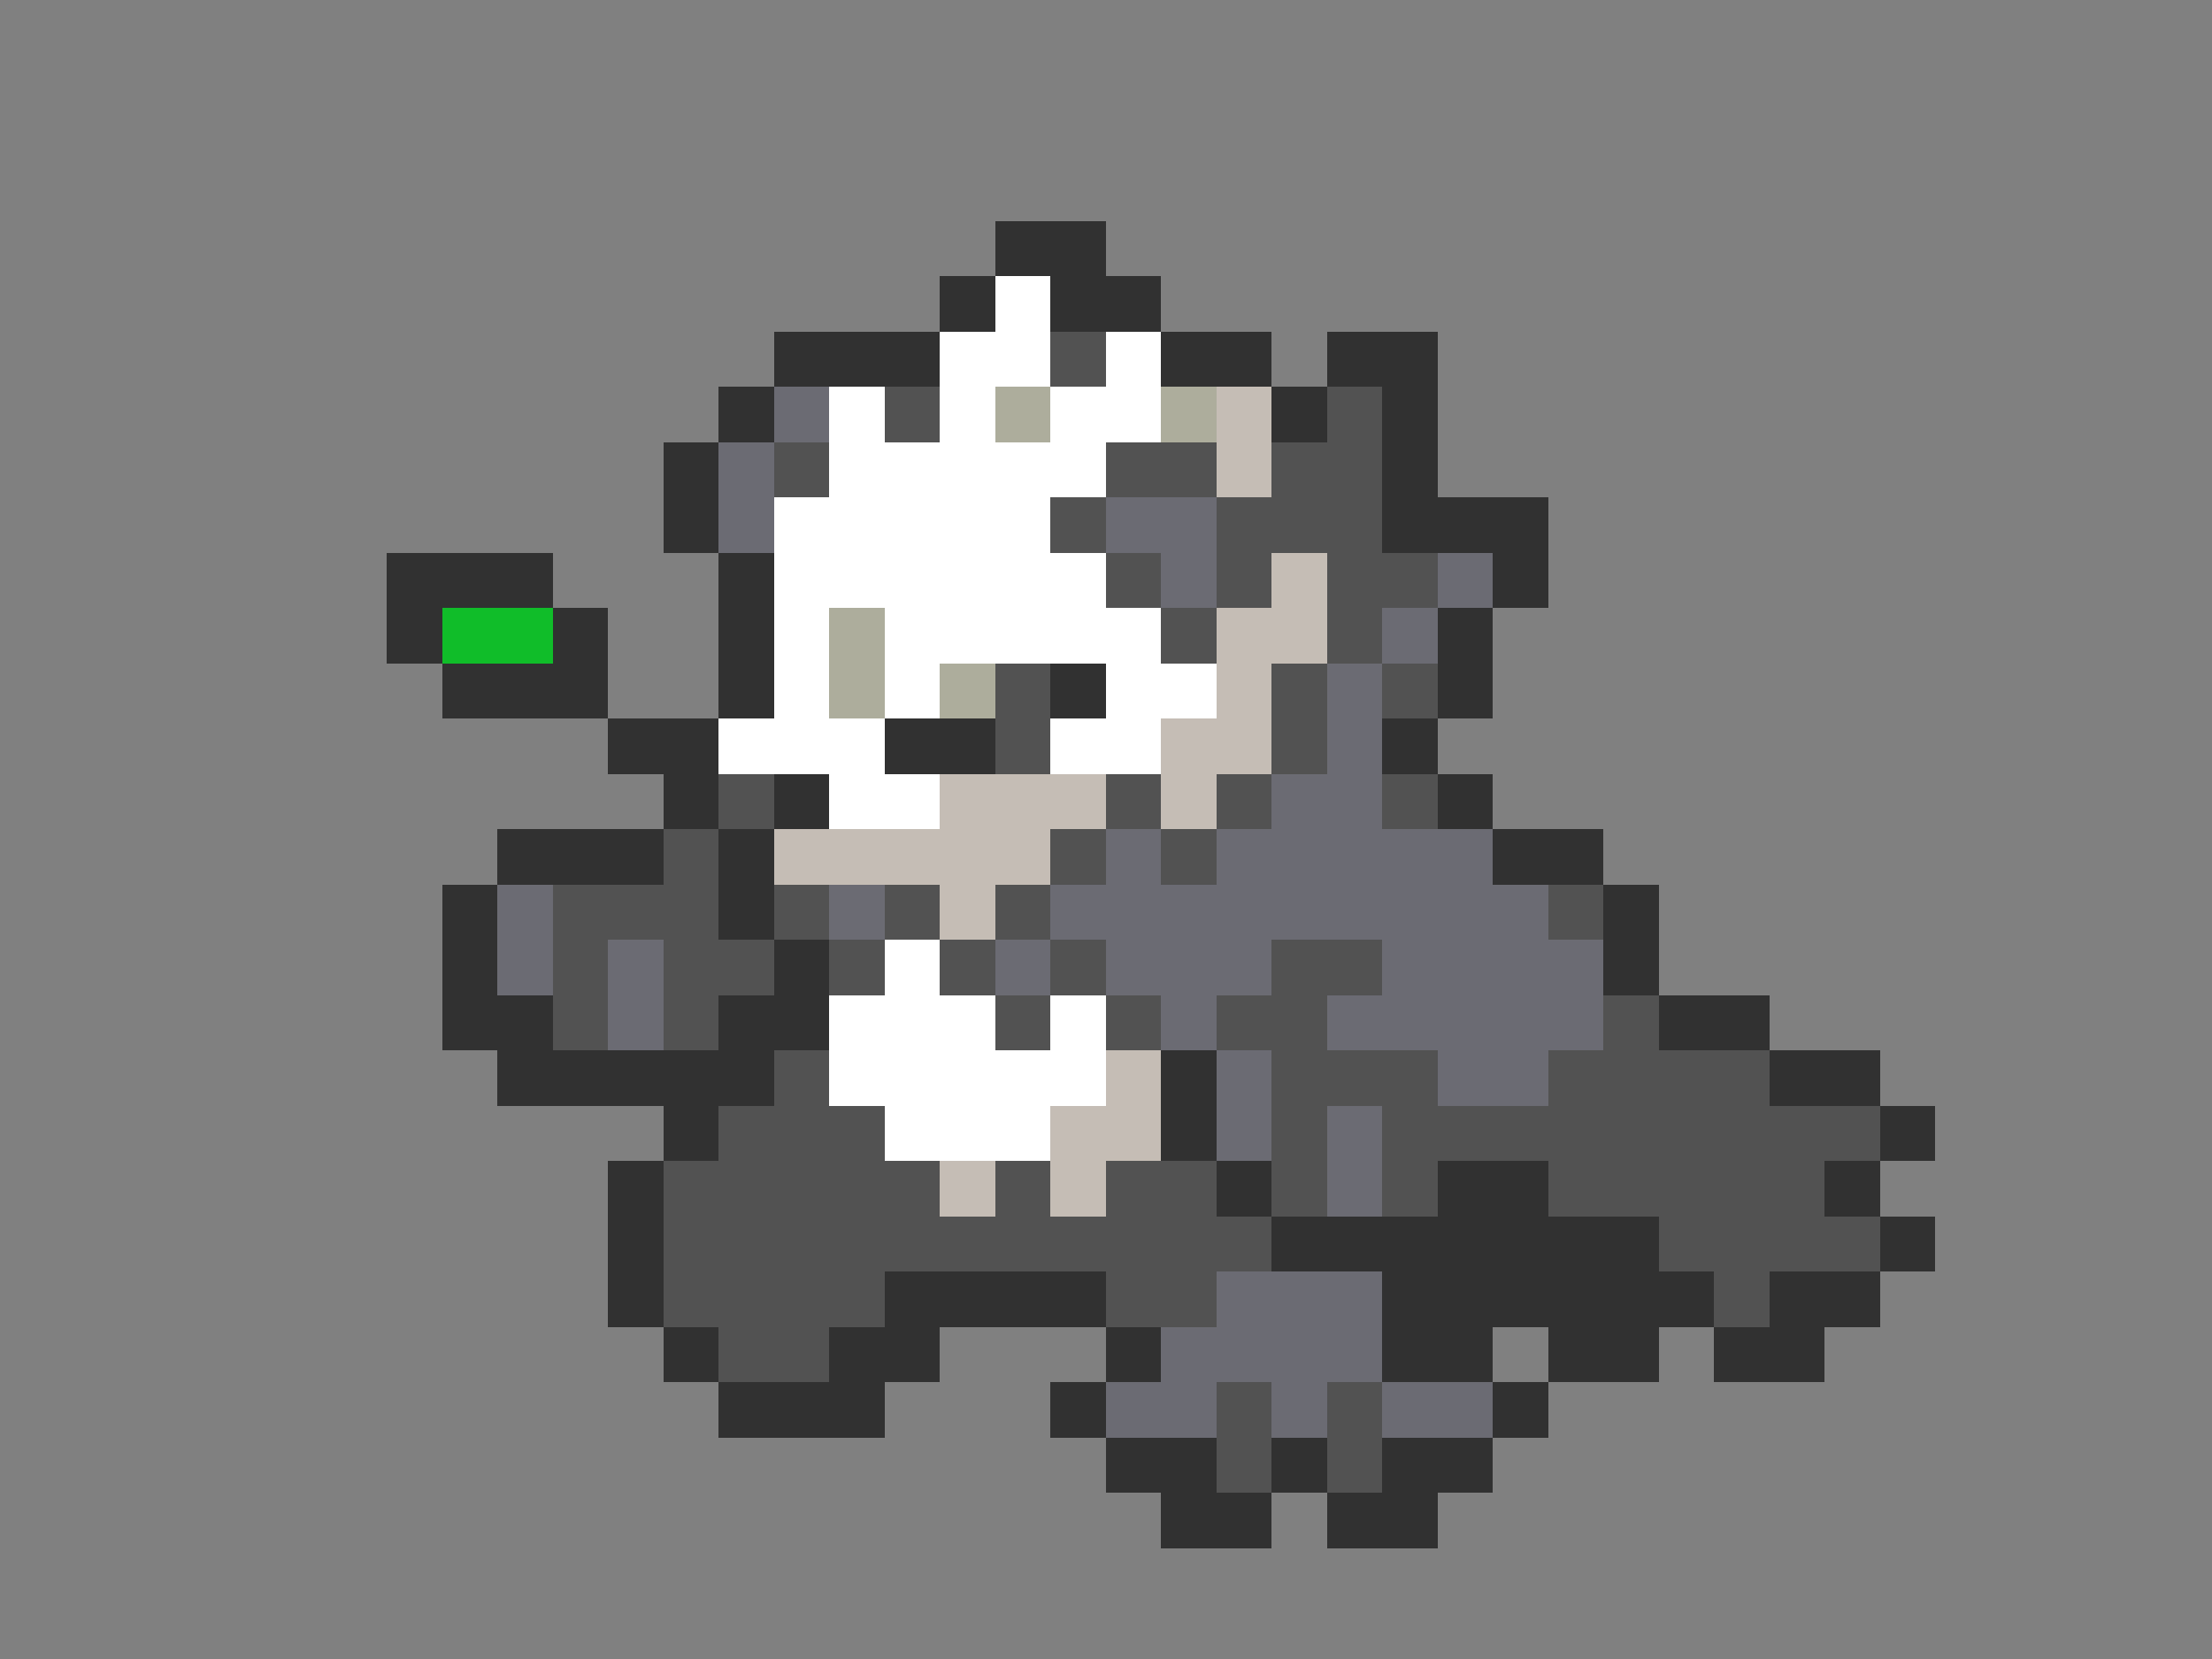 <svg xmlns="http://www.w3.org/2000/svg" viewBox="0 -0.5 40 30" shape-rendering="crispEdges">
<rect x="0" y="-0.5" width="40" height="30" fill="#808080" stroke="none"/>
<path stroke="#313131" d="M18 4h2M17 5h1M19 5h2M14 6h3M21 6h2M24 6h2M13 7h1M23 7h1M25 7h1M12 8h1M25 8h1M12 9h1M25 9h3M7 10h3M13 10h1M27 10h1M7 11h1M10 11h1M13 11h1M26 11h1M8 12h3M13 12h1M19 12h1M26 12h1M11 13h2M16 13h2M25 13h1M12 14h1M14 14h1M26 14h1M9 15h3M13 15h1M27 15h2M8 16h1M13 16h1M29 16h1M8 17h1M14 17h1M29 17h1M8 18h2M13 18h2M30 18h2M9 19h5M21 19h1M32 19h2M12 20h1M21 20h1M34 20h1M11 21h1M22 21h1M26 21h2M33 21h1M11 22h1M23 22h7M34 22h1M11 23h1M16 23h4M25 23h6M32 23h2M12 24h1M15 24h2M20 24h1M25 24h2M28 24h2M31 24h2M13 25h3M19 25h1M27 25h1M20 26h2M23 26h1M25 26h2M21 27h2M24 27h2" />
<path stroke="#ffffff" d="M18 5h1M17 6h2M20 6h1M15 7h1M17 7h1M19 7h2M15 8h5M14 9h5M14 10h6M14 11h1M16 11h5M14 12h1M16 12h1M20 12h2M13 13h3M19 13h2M15 14h2M16 17h1M15 18h3M19 18h1M15 19h5M16 20h3" />
<path stroke="#525252" d="M19 6h1M16 7h1M24 7h1M14 8h1M20 8h2M23 8h2M19 9h1M22 9h3M20 10h1M22 10h1M24 10h2M21 11h1M24 11h1M18 12h1M23 12h1M25 12h1M18 13h1M23 13h1M13 14h1M20 14h1M22 14h1M25 14h1M12 15h1M19 15h1M21 15h1M10 16h3M14 16h1M16 16h1M18 16h1M28 16h1M10 17h1M12 17h2M15 17h1M17 17h1M19 17h1M23 17h2M10 18h1M12 18h1M18 18h1M20 18h1M22 18h2M29 18h1M14 19h1M23 19h3M28 19h4M13 20h3M23 20h1M25 20h9M12 21h5M18 21h1M20 21h2M23 21h1M25 21h1M28 21h5M12 22h11M30 22h4M12 23h4M20 23h2M31 23h1M13 24h2M22 25h1M24 25h1M22 26h1M24 26h1" />
<path stroke="#6b6b73" d="M14 7h1M13 8h1M13 9h1M20 9h2M21 10h1M26 10h1M25 11h1M24 12h1M24 13h1M23 14h2M20 15h1M22 15h5M9 16h1M15 16h1M19 16h9M9 17h1M11 17h1M18 17h1M20 17h3M25 17h4M11 18h1M21 18h1M24 18h5M22 19h1M26 19h2M22 20h1M24 20h1M24 21h1M22 23h3M21 24h4M20 25h2M23 25h1M25 25h2" />
<path stroke="#adad9c" d="M18 7h1M21 7h1M15 11h1M15 12h1M17 12h1" />
<path stroke="#c5bdb5" d="M22 7h1M22 8h1M23 10h1M22 11h2M22 12h1M21 13h2M17 14h3M21 14h1M14 15h5M17 16h1M20 19h1M19 20h2M17 21h1M19 21h1" />
<path stroke="#10bd29" d="M8 11h2" />
</svg>